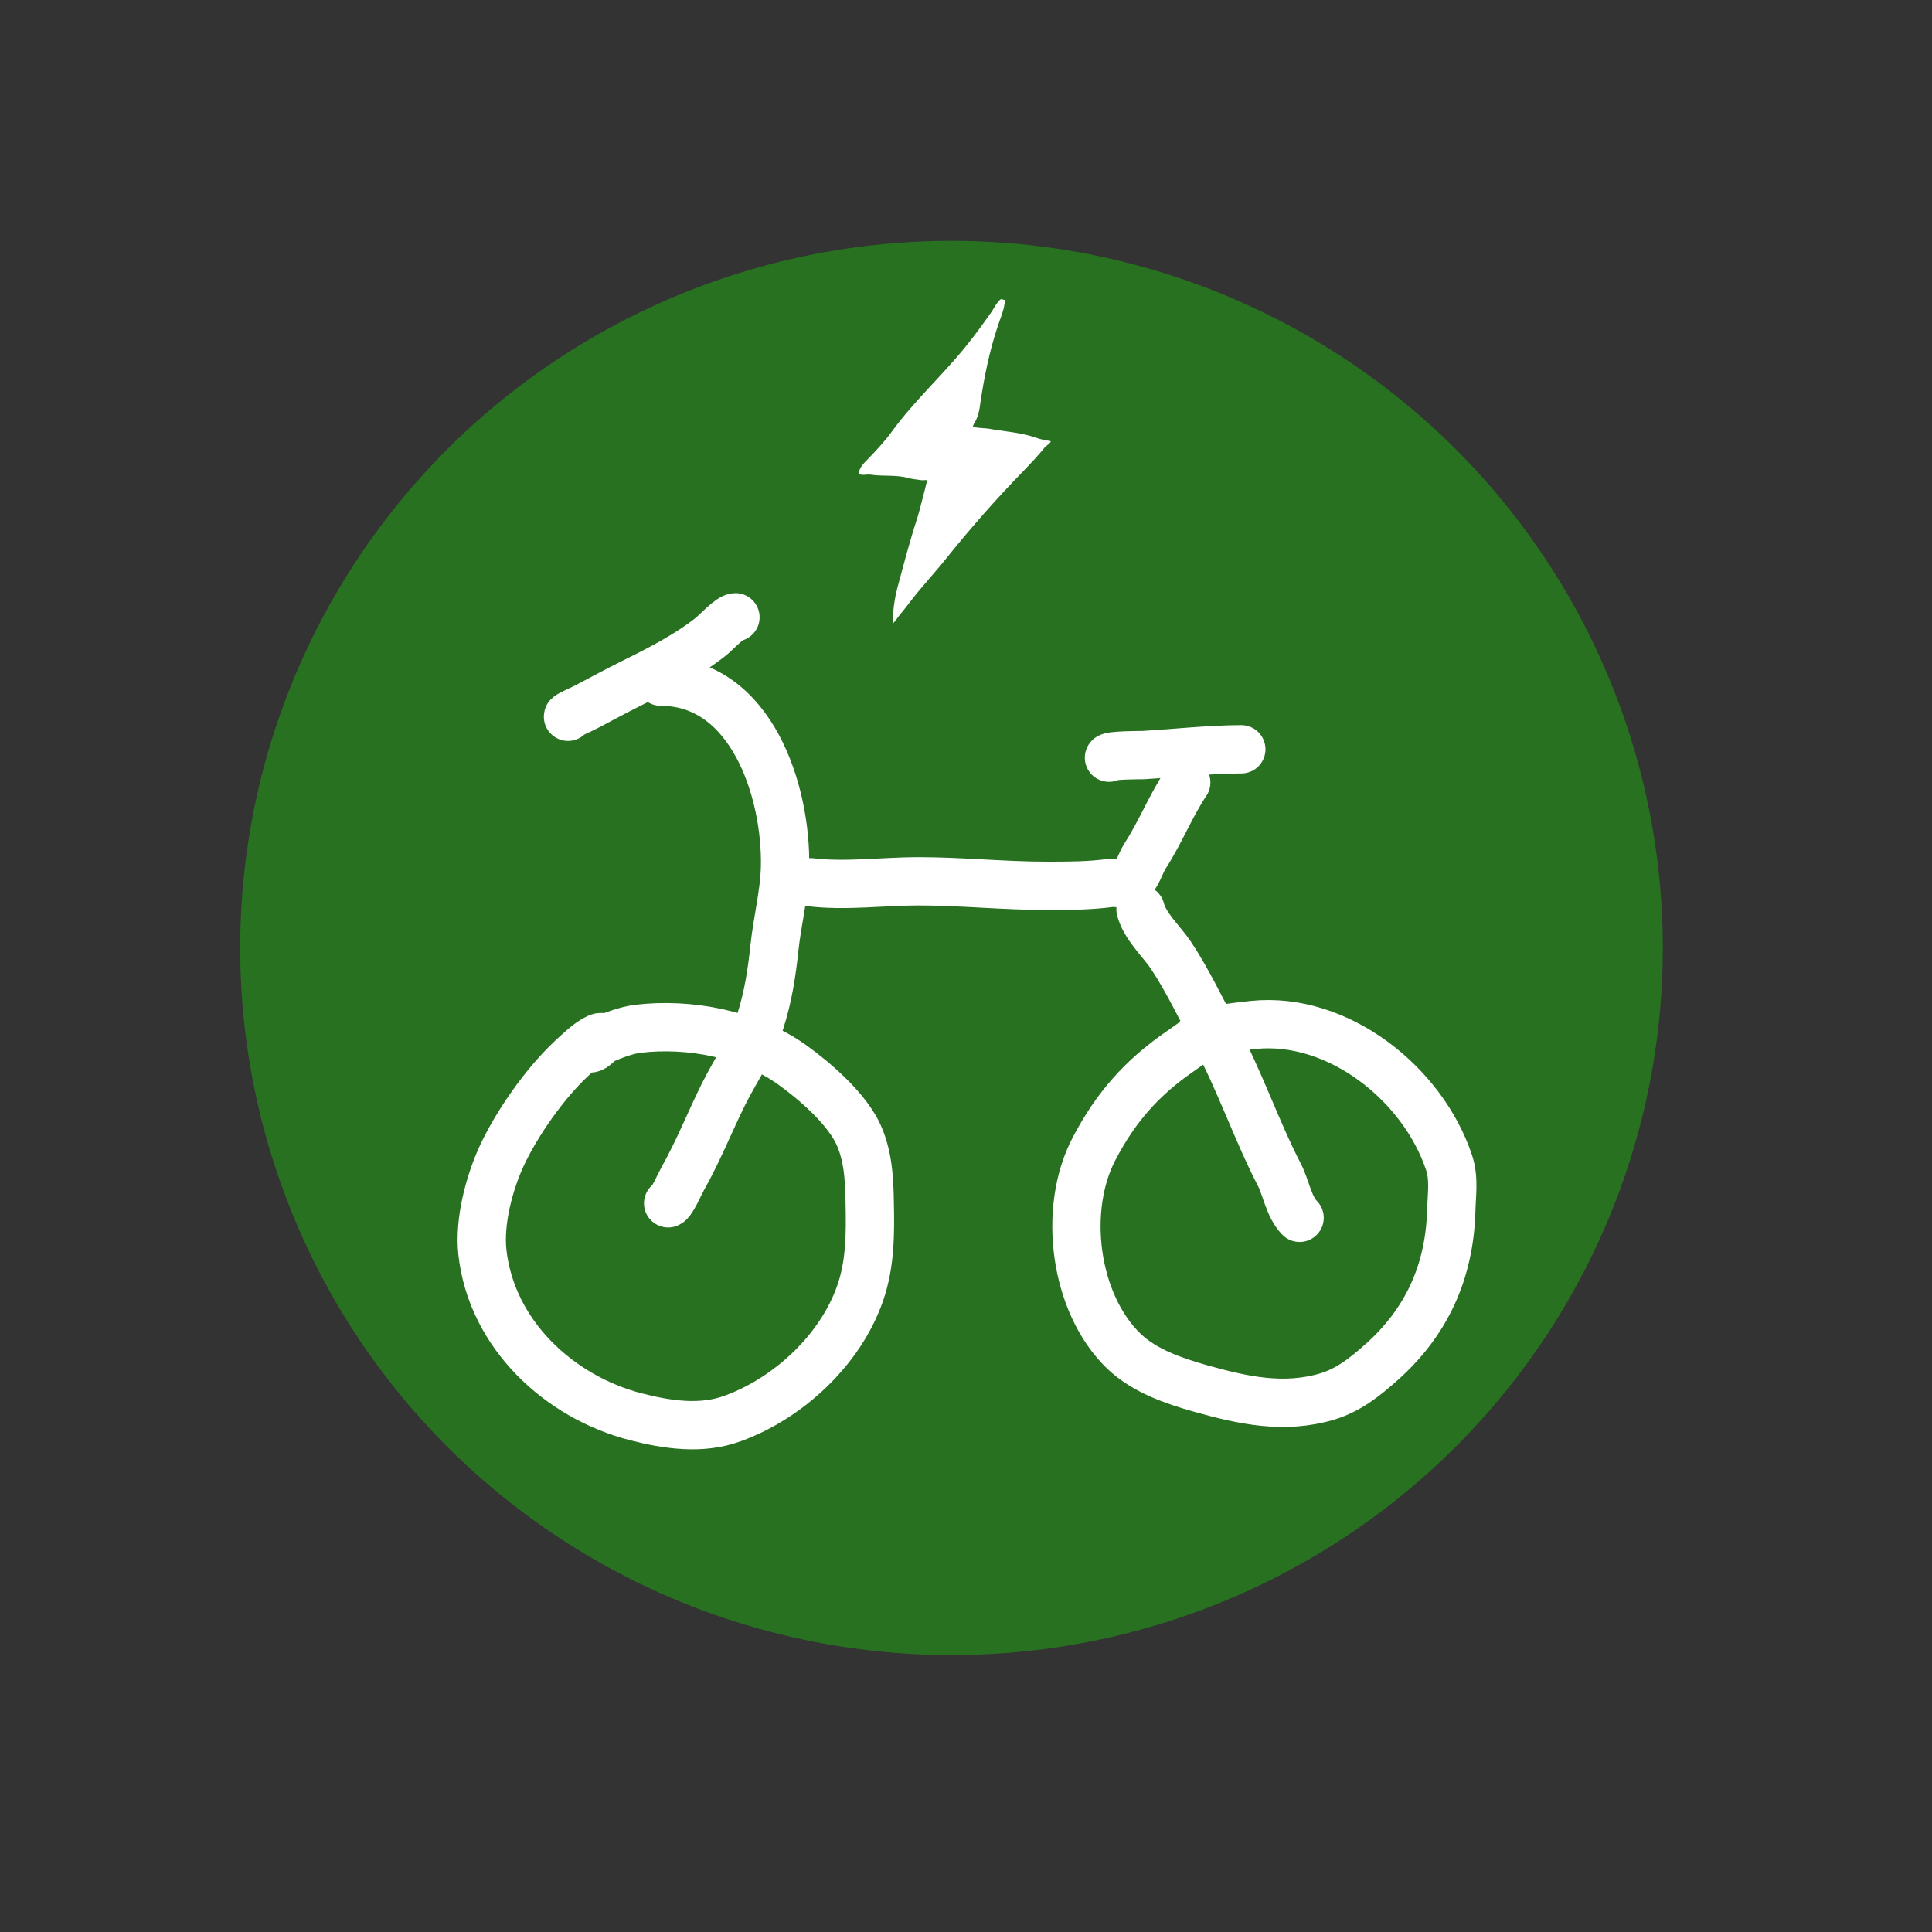 <?xml version="1.0" encoding="UTF-8" standalone="no"?><!DOCTYPE svg PUBLIC "-//W3C//DTD SVG 1.1//EN" "http://www.w3.org/Graphics/SVG/1.1/DTD/svg11.dtd"><svg width="100%" height="100%" viewBox="0 0 6 6" version="1.1" xmlns="http://www.w3.org/2000/svg" xmlns:xlink="http://www.w3.org/1999/xlink" xml:space="preserve" xmlns:serif="http://www.serif.com/" style="fill-rule:evenodd;clip-rule:evenodd;stroke-linecap:round;stroke-linejoin:round;stroke-miterlimit:1.5;"><rect x="0" y="0" width="6" height="6" fill="#333333" stroke="none"/><rect id="_3-normal-ebike" serif:id="3-normal-ebike" x="0.195" y="0.203" width="5.381" height="5.435" style="fill:none;"/><g id="_3-normal-ebike1" serif:id="3-normal-ebike"><ellipse cx="2.955" cy="2.944" rx="2.114" ry="2.101" style="fill:#287121;stroke:#287121;stroke-width:0.19px;"/><path d="M1.869,3.222c-0.004,-0.005 -0.021,0.006 -0.025,0.008c-0.025,0.015 -0.048,0.038 -0.07,0.058c-0.082,0.077 -0.168,0.199 -0.216,0.302c-0.039,0.085 -0.07,0.203 -0.06,0.298c0.028,0.256 0.239,0.451 0.477,0.512c0.097,0.025 0.204,0.041 0.301,0.005c0.173,-0.063 0.334,-0.213 0.395,-0.388c0.032,-0.091 0.032,-0.186 0.03,-0.28c-0.001,-0.076 -0.005,-0.155 -0.04,-0.224c-0.041,-0.078 -0.131,-0.156 -0.202,-0.207c-0.134,-0.095 -0.318,-0.13 -0.478,-0.111c-0.038,0.005 -0.073,0.019 -0.109,0.034c-0.011,0.005 -0.026,0.027 -0.039,0.027" style="fill:none;stroke:#fff;stroke-width:0.15px;"/><path d="M2.075,3.737c0.012,-0.004 0.035,-0.058 0.045,-0.076c0.048,-0.085 0.084,-0.176 0.127,-0.263c0.038,-0.076 0.087,-0.145 0.114,-0.226c0.024,-0.074 0.036,-0.151 0.044,-0.228c0.009,-0.084 0.031,-0.168 0.033,-0.252c0.005,-0.233 -0.104,-0.575 -0.386,-0.575" style="fill:none;stroke:#fff;stroke-width:0.15px;"/><path d="M1.764,2.226c-0.004,-0.004 0.041,-0.022 0.061,-0.033c0.047,-0.025 0.094,-0.05 0.142,-0.074c0.081,-0.04 0.171,-0.086 0.242,-0.143c0.016,-0.013 0.058,-0.059 0.075,-0.059" style="fill:none;stroke:#fff;stroke-width:0.15px;"/><path d="M2.518,2.74c0.108,0.013 0.225,-0.003 0.334,-0.003c0.133,0 0.265,0.014 0.398,0.014c0.068,0 0.133,0 0.199,-0.009c0.014,-0.002 0.048,0.006 0.059,-0.003c0.024,-0.018 0.033,-0.058 0.049,-0.082c0.047,-0.073 0.08,-0.157 0.127,-0.227" style="fill:none;stroke:#fff;stroke-width:0.15px;"/><path d="M3.444,2.353c0.003,-0.008 0.101,-0.008 0.107,-0.008c0.099,-0.006 0.21,-0.018 0.304,-0.018" style="fill:none;stroke:#fff;stroke-width:0.15px;"/><path d="M3.542,2.824c0.013,0.052 0.064,0.098 0.094,0.142c0.052,0.078 0.093,0.166 0.138,0.249c0.075,0.138 0.126,0.291 0.198,0.431c0.022,0.041 0.03,0.102 0.064,0.136" style="fill:none;stroke:#fff;stroke-width:0.15px;"/><path d="M3.77,3.202c-0.003,-0.004 -0.022,0.008 -0.025,0.009c-0.028,0.016 -0.054,0.036 -0.08,0.054c-0.119,0.082 -0.2,0.174 -0.267,0.302c-0.099,0.188 -0.062,0.48 0.092,0.629c0.065,0.062 0.154,0.092 0.238,0.116c0.132,0.037 0.259,0.065 0.394,0.025c0.068,-0.021 0.117,-0.061 0.169,-0.107c0.14,-0.125 0.21,-0.28 0.216,-0.468c0.001,-0.051 0.01,-0.101 -0.007,-0.152c-0.082,-0.245 -0.345,-0.454 -0.608,-0.427c-0.06,0.007 -0.12,0.011 -0.174,0.041" style="fill:none;stroke:#fff;stroke-width:0.15px;"/><path d="M3.108,0.929c-0.014,0.011 -0.023,0.033 -0.034,0.047c-0.024,0.034 -0.048,0.067 -0.074,0.099c-0.073,0.091 -0.161,0.17 -0.23,0.265c-0.022,0.03 -0.046,0.056 -0.072,0.083c-0.011,0.011 -0.027,0.026 -0.03,0.042c-0.003,0.016 0.024,0.007 0.035,0.009c0.038,0.006 0.079,-0 0.116,0.01c0.014,0.004 0.028,0.005 0.041,0.007c0.005,0.001 0.01,0 0.014,0c0.002,0 0.009,-0 0.007,-0c-0.003,-0 -0.007,0.025 -0.008,0.027c-0.008,0.029 -0.015,0.06 -0.024,0.09c-0.024,0.073 -0.043,0.147 -0.063,0.221c-0.006,0.024 -0.01,0.048 -0.012,0.072c-0.001,0.008 -0,0.016 -0.001,0.024c-0,0.004 -0.001,0.013 -0.001,0.013c0,-0 0.013,-0.015 0.018,-0.023c0.013,-0.016 0.026,-0.032 0.038,-0.048c0.036,-0.047 0.077,-0.09 0.114,-0.137c0.075,-0.093 0.154,-0.183 0.238,-0.269c0.022,-0.023 0.044,-0.046 0.064,-0.071c0.003,-0.004 0.019,-0.014 0.019,-0.019c0,-0.002 -0.011,-0.003 -0.013,-0.003c-0.014,-0.002 -0.027,-0.007 -0.04,-0.011c-0.046,-0.015 -0.094,-0.017 -0.141,-0.026c-0.006,-0.001 -0.043,-0.002 -0.047,-0.006c-0.002,-0.002 0.006,-0.015 0.007,-0.016c0.009,-0.018 0.013,-0.035 0.015,-0.054c0.012,-0.081 0.028,-0.162 0.054,-0.24c0.006,-0.019 0.014,-0.038 0.019,-0.057c0.001,-0.003 0.004,-0.026 0.006,-0.026" style="fill:#fff;"/></g></svg>